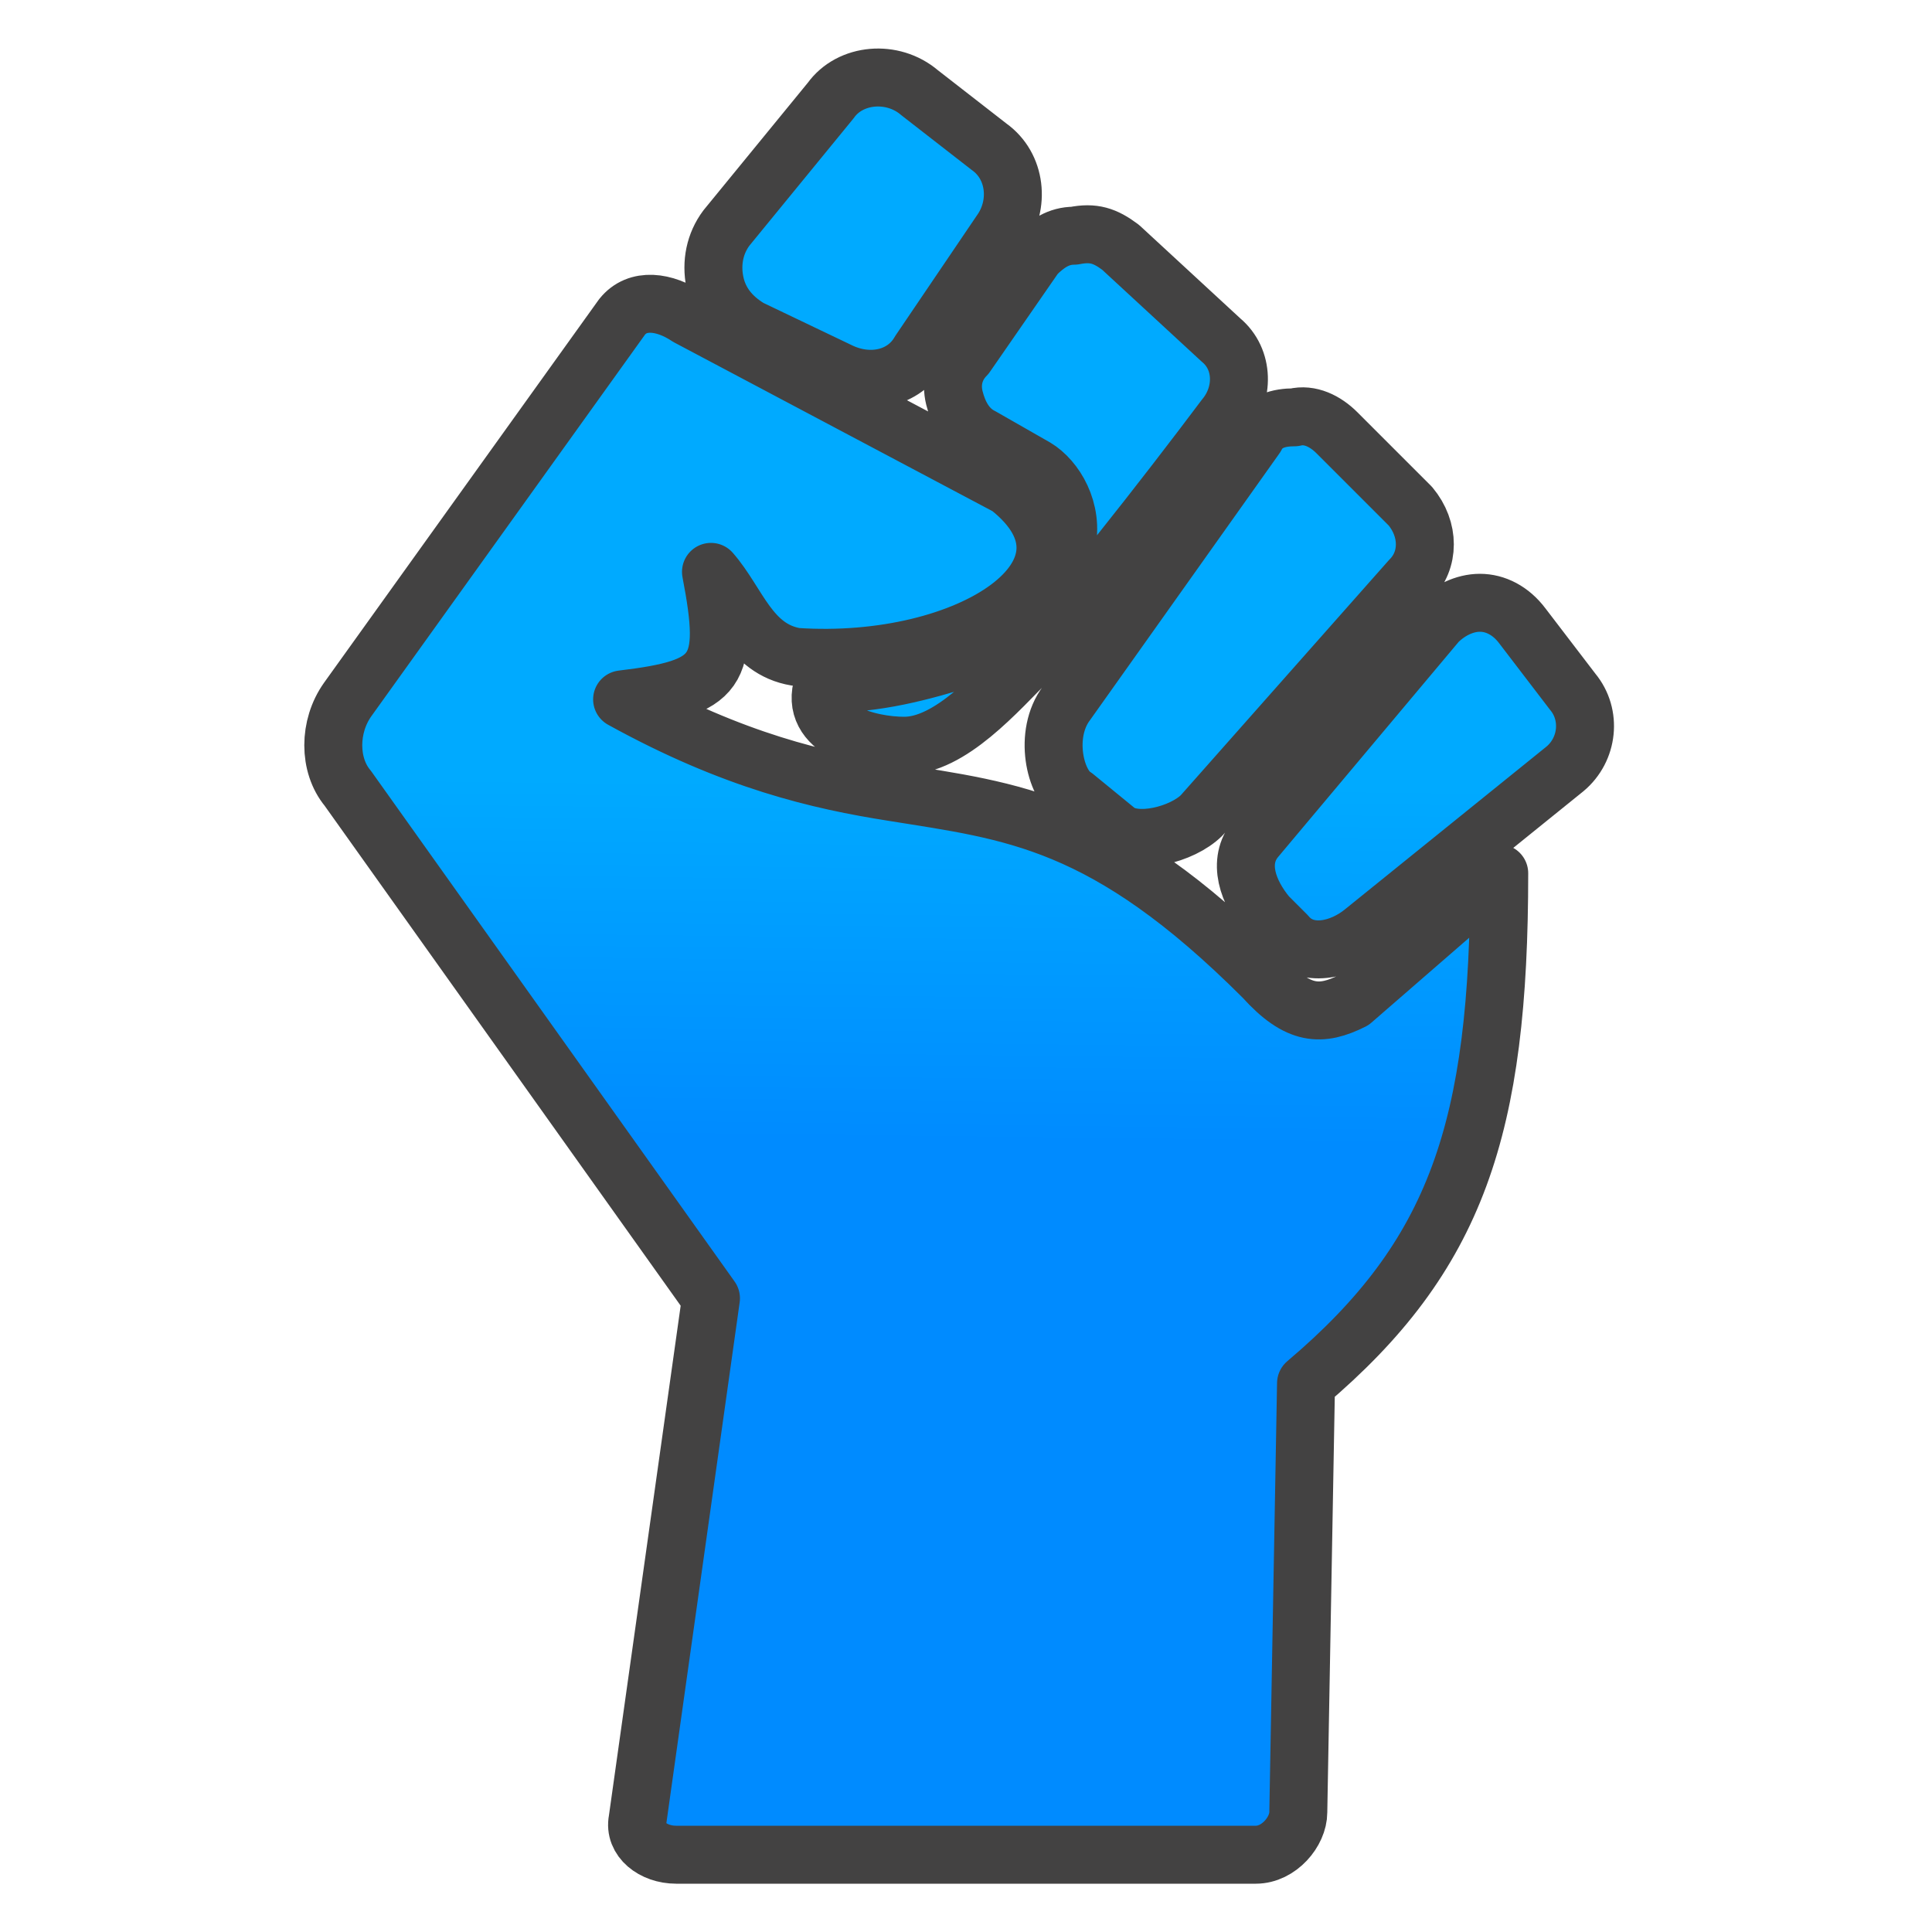 <?xml version="1.0" encoding="UTF-8"?>
<!DOCTYPE svg PUBLIC "-//W3C//DTD SVG 1.1//EN" "http://www.w3.org/Graphics/SVG/1.1/DTD/svg11.dtd">
<!-- Creator: CorelDRAW X6 -->
<svg xmlns="http://www.w3.org/2000/svg" xml:space="preserve" width="100%" height="100%" version="1.1" style="shape-rendering:geometricPrecision; text-rendering:geometricPrecision; image-rendering:optimizeQuality; fill-rule:evenodd; clip-rule:evenodd"
viewBox="0 0 500 500"
 xmlns:xlink="http://www.w3.org/1999/xlink">
 <defs>
  <style type="text/css">
   <![CDATA[
    .str0 {stroke:#434242;stroke-width:15;stroke-linejoin:round}
    .fil0 {fill:url(#id0)}
   ]]>
  </style>
  <linearGradient id="id0" gradientUnits="userSpaceOnUse" x1="248.08" y1="295.546" x2="249.176" y2="202.372">
   <stop offset="0" style="stop-color:#008BFF"/>
   <stop offset="1" style="stop-color:#00AAFF"/>
  </linearGradient>
 </defs>
 <g id="Layer_x0020_1">
  <path class="fil0 str0" d="M217 96l-23 -11c-5,-3 -8,-7 -9,-12 -1,-5 0,-10 3,-14l27 -33c5,-7 16,-8 23,-2l18 14c7,5 8,15 3,22l-21 31c-4,7 -13,9 -21,5zm72 119l-11 -9c-5,-3 -8,-16 -2,-24l49 -69c2,-4 6,-5 10,-5 4,-1 8,1 11,4l19 19c5,6 5,14 0,19l-54 61c-5,5 -17,8 -22,4zm116 -16l-52 42c-6,5 -15,7 -20,1l-5 -5c-5,-6 -8,-14 -3,-20l47 -56c3,-3 7,-5 11,-5 4,0 8,2 11,6l13 17c5,6 4,15 -2,20zm-17 27c0,66 -11,99 -50,132l-2 111c0,5 -5,11 -11,11l-150 0c-6,0 -11,-4 -10,-9l19 -135 -94 -132c-5,-6 -5,-16 0,-23l71 -99c4,-5 11,-4 17,0l83 44c28,22 -10,47 -55,44 -12,-2 -15,-14 -22,-22 5,26 2,30 -23,33 29,16 51,21 70,24 31,5 55,7 96,48 9,10 15,10 23,6l38 -33zm-154 -33c-9,0 -25,-4 -21,-16 14,0 25,-3 38,-7 21,-11 23,-19 25,-29 2,-9 -3,-17 -8,-20l-14 -8c-4,-2 -6,-6 -7,-10 -1,-4 0,-8 3,-11l18 -26c3,-3 6,-5 10,-5 5,-1 8,0 12,3l26 24c6,5 6,14 1,20 -15,20 -40,52 -50,62 -9,9 -21,23 -33,23z"/>
 </g>
</svg>
